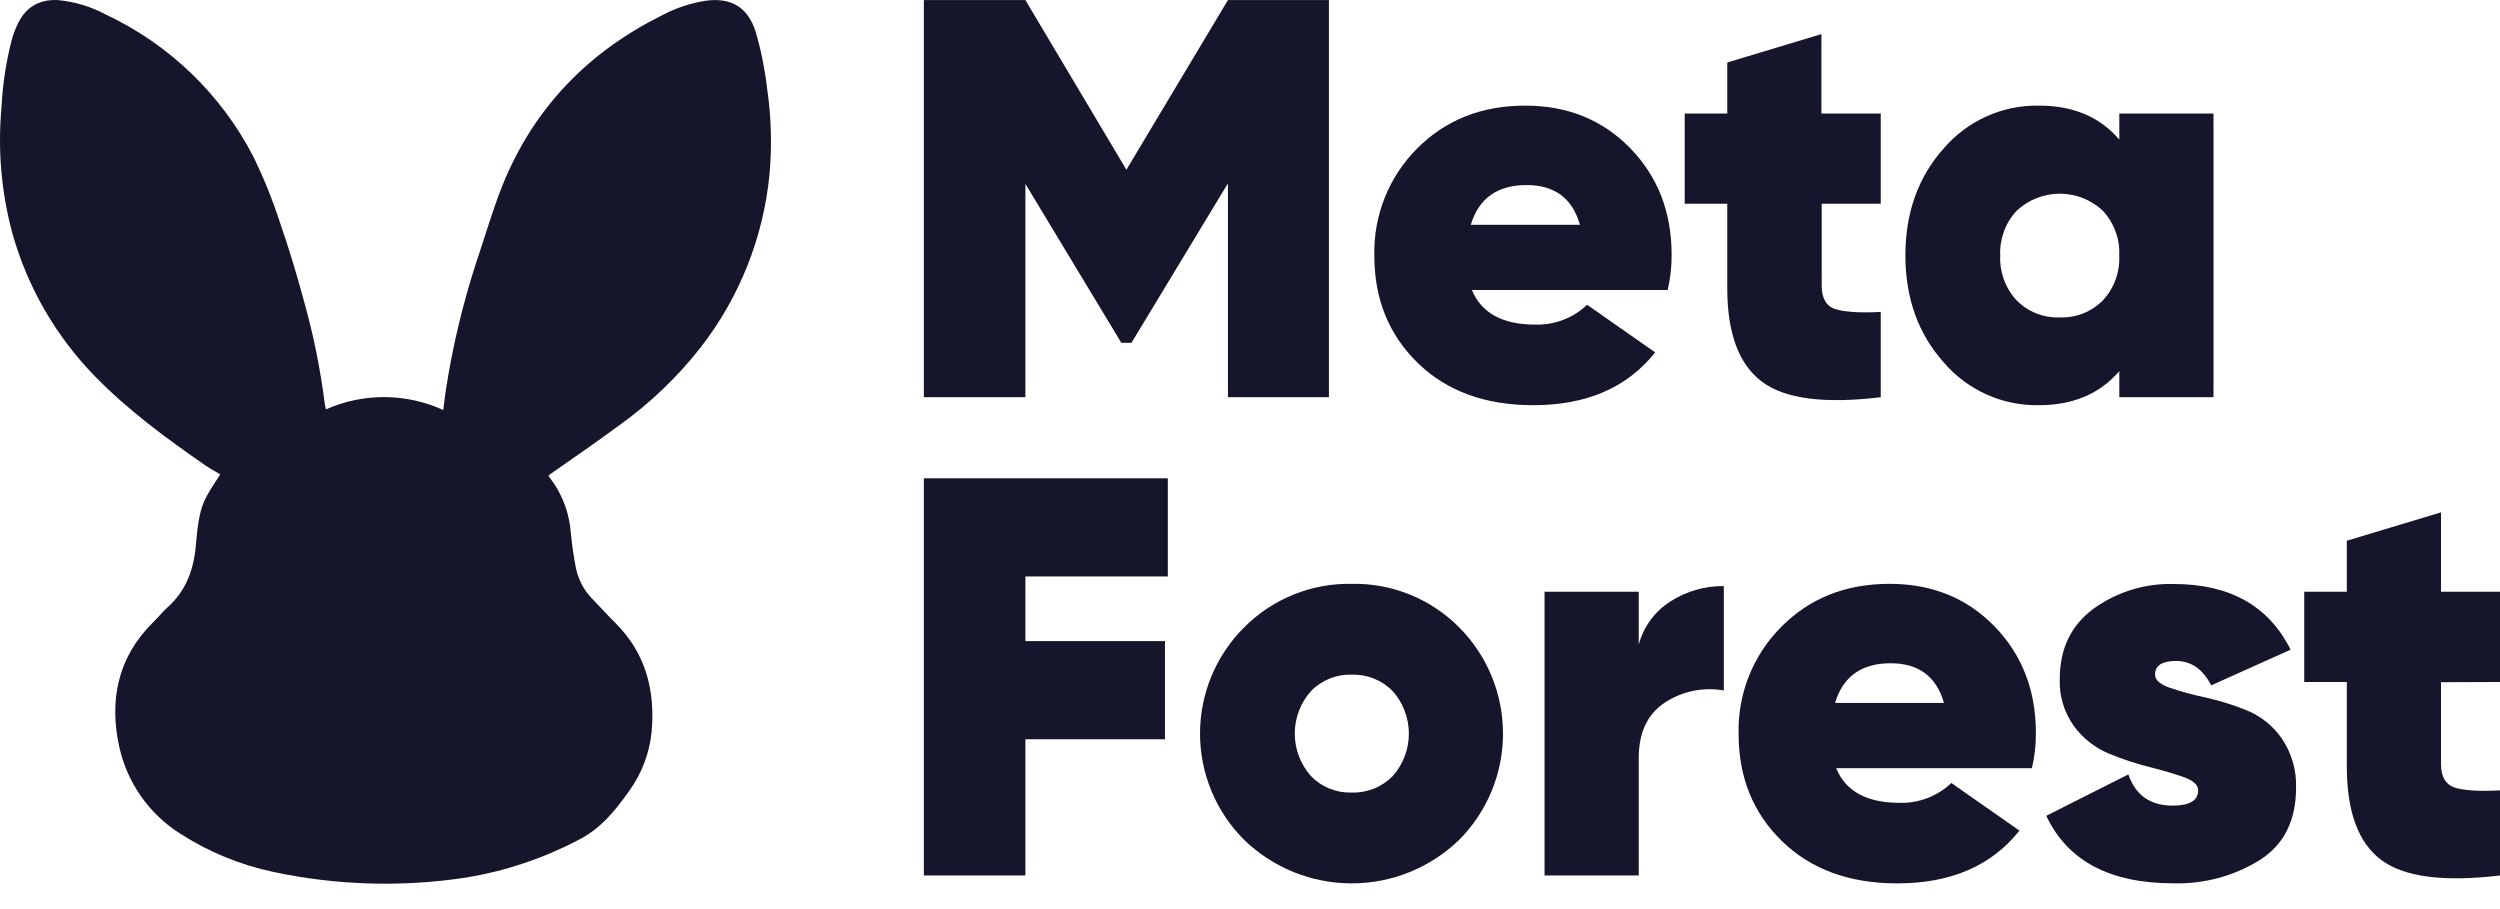 <svg width="100%" height="100%" viewBox="0 0 88 32" fill="#15152C" xmlns="http://www.w3.org/2000/svg">
<path d="M36.094 6.473L39.47 12.066H39.828L43.223 6.454V13.982H46.778V0.003H43.223L39.649 5.975L36.094 0.003H32.52V13.982H36.094V6.473Z" />
<path d="M58.262 12.405L55.866 10.727C55.624 10.958 55.339 11.138 55.027 11.258C54.715 11.378 54.382 11.435 54.048 11.427C52.892 11.427 52.143 11.02 51.812 10.207H58.703C58.797 9.802 58.844 9.386 58.841 8.969C58.841 7.465 58.355 6.213 57.383 5.216C56.412 4.218 55.18 3.719 53.69 3.718C52.149 3.718 50.877 4.223 49.875 5.235C49.383 5.73 48.996 6.32 48.739 6.969C48.481 7.618 48.358 8.312 48.377 9.01C48.377 10.527 48.886 11.782 49.904 12.775C50.922 13.767 52.277 14.263 53.969 14.263C55.846 14.263 57.277 13.644 58.262 12.405ZM53.736 6.514C54.722 6.514 55.348 6.98 55.614 7.912H51.772C52.054 6.98 52.709 6.514 53.736 6.514Z" />
<path d="M62.017 13.433C62.822 14.04 64.217 14.223 66.202 13.982V10.98C65.455 11.02 64.923 10.98 64.603 10.88C64.284 10.78 64.124 10.495 64.124 10.061V7.172H66.202V3.997H64.114V1.2L60.8 2.2V3.997H59.302V7.172H60.8V10.148C60.8 11.729 61.206 12.825 62.017 13.433Z" />
<path d="M74.6 13.063V13.982H77.915V3.997H74.6V4.915C73.921 4.116 72.976 3.716 71.764 3.718C71.129 3.707 70.501 3.837 69.922 4.098C69.344 4.358 68.831 4.743 68.418 5.225C67.52 6.231 67.07 7.486 67.07 8.99C67.07 10.495 67.52 11.75 68.418 12.755C68.831 13.238 69.344 13.623 69.922 13.883C70.501 14.144 71.129 14.274 71.764 14.263C72.969 14.263 73.915 13.863 74.6 13.063ZM72.503 11.172C72.222 11.184 71.942 11.136 71.681 11.033C71.42 10.93 71.183 10.774 70.986 10.573C70.789 10.362 70.637 10.114 70.538 9.843C70.439 9.572 70.394 9.284 70.408 8.996C70.394 8.708 70.439 8.42 70.538 8.149C70.637 7.878 70.789 7.63 70.986 7.419C71.397 7.033 71.939 6.818 72.503 6.818C73.067 6.818 73.61 7.033 74.021 7.419C74.217 7.63 74.369 7.879 74.468 8.15C74.567 8.42 74.611 8.708 74.598 8.996C74.611 9.284 74.567 9.572 74.468 9.843C74.369 10.114 74.217 10.362 74.021 10.573C73.823 10.773 73.586 10.93 73.325 11.033C73.064 11.136 72.784 11.184 72.503 11.172Z" />
<path d="M32.52 30.816H36.094V26.022H41.007V22.567H36.094V20.291H41.107V16.836H32.52V30.816Z" />
<path d="M47.574 20.551C46.874 20.538 46.179 20.667 45.531 20.93C44.882 21.192 44.293 21.583 43.799 22.078C43.305 22.569 42.913 23.152 42.646 23.795C42.378 24.438 42.241 25.127 42.241 25.823C42.241 26.519 42.378 27.208 42.646 27.851C42.913 28.494 43.305 29.077 43.799 29.568C44.813 30.547 46.168 31.095 47.578 31.095C48.988 31.095 50.343 30.547 51.358 29.568C52.349 28.574 52.906 27.227 52.906 25.823C52.906 24.419 52.349 23.072 51.358 22.078C50.863 21.581 50.273 21.189 49.622 20.927C48.972 20.664 48.275 20.536 47.574 20.551ZM49.022 27.32C48.833 27.511 48.608 27.662 48.358 27.761C48.109 27.86 47.842 27.907 47.574 27.898C47.309 27.906 47.045 27.858 46.799 27.759C46.554 27.659 46.331 27.51 46.147 27.32C45.779 26.908 45.576 26.375 45.576 25.823C45.576 25.271 45.779 24.738 46.147 24.326C46.331 24.136 46.554 23.986 46.799 23.887C47.045 23.788 47.309 23.74 47.574 23.748C47.842 23.739 48.109 23.785 48.358 23.885C48.608 23.984 48.833 24.134 49.022 24.326C49.389 24.738 49.592 25.271 49.592 25.823C49.592 26.375 49.389 26.908 49.022 27.32Z" />
<path d="M57.684 22.687V20.83H54.368V30.816H57.684V26.681C57.684 25.782 57.993 25.13 58.612 24.724C59.223 24.327 59.962 24.177 60.679 24.304V20.63C60.014 20.622 59.361 20.809 58.801 21.169C58.251 21.517 57.853 22.059 57.684 22.687Z" />
<path d="M66.51 20.551C64.969 20.551 63.698 21.057 62.697 22.069C62.205 22.564 61.818 23.153 61.56 23.802C61.303 24.451 61.18 25.145 61.199 25.843C61.199 27.361 61.708 28.616 62.726 29.608C63.744 30.601 65.098 31.096 66.789 31.095C68.668 31.095 70.099 30.476 71.084 29.238L68.688 27.561C68.199 28.026 67.545 28.277 66.87 28.26C65.715 28.26 64.966 27.854 64.634 27.041H71.523C71.619 26.635 71.666 26.22 71.663 25.803C71.663 24.298 71.177 23.046 70.206 22.047C69.234 21.049 68.002 20.55 66.51 20.551ZM64.594 24.744C64.872 23.813 65.525 23.347 66.55 23.347C67.536 23.347 68.162 23.813 68.428 24.744H64.594Z" />
<path d="M79.062 24.994C78.59 24.805 78.102 24.655 77.605 24.545C77.185 24.457 76.772 24.344 76.366 24.206C76.027 24.085 75.858 23.933 75.858 23.746C75.858 23.426 76.104 23.266 76.597 23.266C77.129 23.266 77.541 23.553 77.834 24.125L80.63 22.868C79.86 21.327 78.489 20.557 76.516 20.557C75.5 20.529 74.503 20.838 73.68 21.435C72.894 22.02 72.502 22.846 72.503 23.912C72.483 24.5 72.659 25.079 73.002 25.558C73.313 25.983 73.734 26.316 74.219 26.521C74.686 26.716 75.167 26.875 75.658 26.999C76.138 27.119 76.544 27.239 76.877 27.359C77.208 27.478 77.375 27.632 77.375 27.819C77.375 28.177 77.075 28.358 76.476 28.358C75.69 28.358 75.171 27.992 74.918 27.259L72.029 28.716C72.775 30.301 74.266 31.093 76.503 31.093C77.574 31.122 78.63 30.839 79.542 30.276C80.393 29.732 80.819 28.887 80.821 27.74C80.844 27.114 80.665 26.498 80.31 25.982C79.999 25.539 79.565 25.195 79.062 24.994Z" />
<path d="M88 24.006V20.83H85.924V18.034L82.608 19.034V20.83H81.109V24.006H82.608V26.981C82.608 28.567 83.01 29.662 83.815 30.267C84.62 30.871 86.015 31.054 88 30.816V27.821C87.254 27.86 86.721 27.826 86.402 27.721C86.084 27.613 85.924 27.336 85.924 26.902V24.014L88 24.006Z" />
<path d="M26.603 1.129C26.326 0.247 25.737 -0.09 24.855 0.024C24.31 0.107 23.783 0.283 23.297 0.542C20.73 1.821 18.802 3.766 17.687 6.522C17.338 7.405 17.069 8.334 16.761 9.247C16.284 10.715 15.926 12.219 15.692 13.745C15.657 13.965 15.636 14.186 15.603 14.433C14.956 14.137 14.253 13.982 13.541 13.978C12.829 13.974 12.125 14.121 11.474 14.41C11.458 14.354 11.445 14.297 11.436 14.24C11.278 12.984 11.025 11.741 10.679 10.523C10.434 9.616 10.161 8.715 9.853 7.827C9.596 7.036 9.284 6.263 8.919 5.516C7.785 3.319 5.957 1.559 3.719 0.509C3.199 0.23 2.628 0.058 2.04 0.003C1.354 -0.032 0.867 0.272 0.584 0.927C0.527 1.052 0.479 1.181 0.439 1.312C0.223 2.114 0.093 2.936 0.054 3.766C-0.085 5.263 0.045 6.773 0.439 8.224C0.969 10.108 1.963 11.829 3.328 13.231C4.499 14.435 5.843 15.421 7.214 16.372C7.384 16.489 7.563 16.586 7.752 16.699C7.174 17.579 7.095 17.737 6.981 18.417C6.939 18.685 6.914 18.956 6.891 19.228C6.814 20.073 6.535 20.811 5.899 21.377C5.706 21.549 5.541 21.762 5.356 21.938C4.145 23.151 3.836 24.661 4.2 26.296C4.478 27.547 5.239 28.638 6.319 29.329C7.333 29.985 8.459 30.448 9.641 30.696C11.868 31.168 14.163 31.233 16.414 30.889C17.79 30.663 19.121 30.217 20.356 29.568C21.126 29.183 21.648 28.547 22.134 27.86C22.588 27.239 22.866 26.507 22.939 25.741C23.066 24.26 22.709 22.964 21.652 21.92C21.384 21.654 21.132 21.371 20.87 21.102C20.57 20.803 20.363 20.423 20.275 20.008C20.193 19.591 20.132 19.171 20.092 18.748C20.046 18.129 19.841 17.532 19.497 17.015C19.436 16.925 19.37 16.838 19.305 16.75C19.32 16.731 19.337 16.715 19.355 16.699C20.183 16.122 21.022 15.544 21.833 14.945C22.899 14.178 23.852 13.264 24.662 12.23C26.028 10.474 26.868 8.367 27.085 6.154C27.178 5.14 27.15 4.118 27.002 3.111C26.925 2.44 26.791 1.777 26.603 1.129Z" />
</svg>
